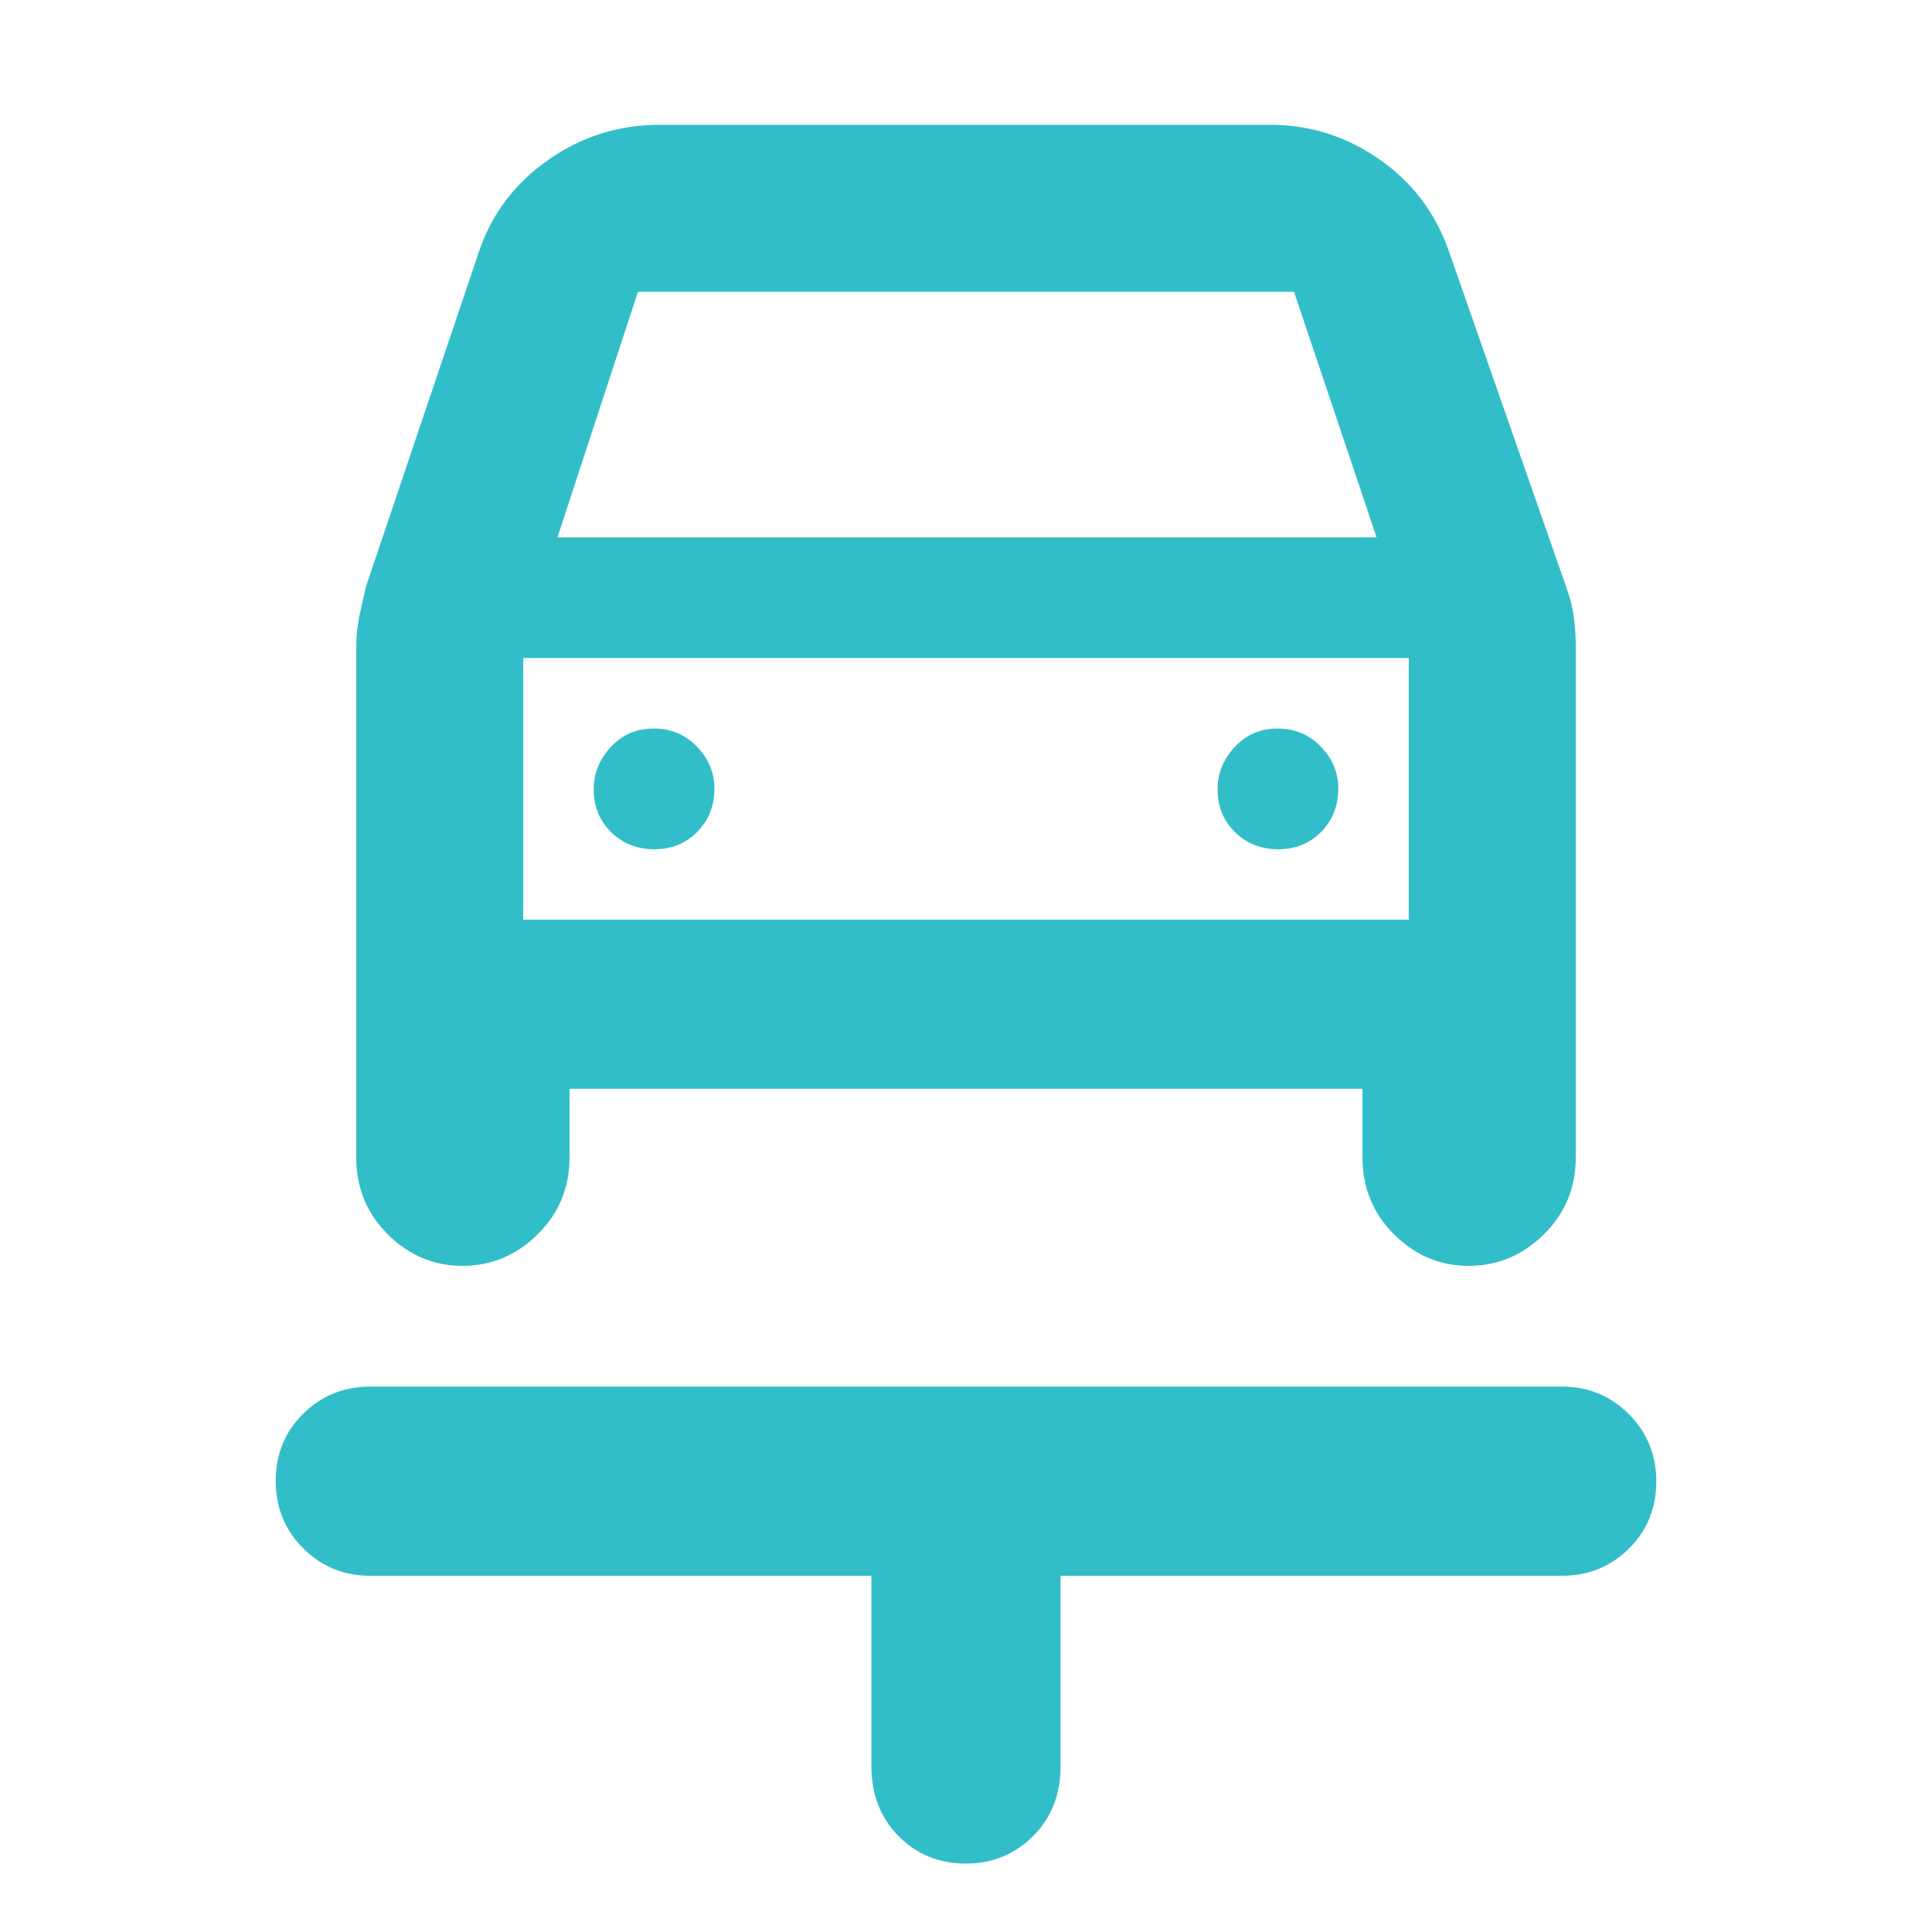 <svg xmlns="http://www.w3.org/2000/svg" height="48" viewBox="0 -960 960 960" width="48"><path fill="rgb(50, 190, 200)" d="M479.82-34Q460-34 446.5-47.63 433-61.25 433-82.47V-177H184q-19.75 0-33.37-13.68Q137-204.35 137-224.18q0-19.82 13.63-33.32Q164.25-271 184-271h592q19.75 0 33.38 13.68Q823-243.65 823-223.82q0 19.82-13.62 33.32Q795.75-177 776-177H527v94.53q0 21.22-13.68 34.84Q499.65-34 479.82-34ZM325.18-538q12.82 0 21.32-8.68 8.5-8.67 8.5-21.5 0-11.82-8.68-20.82-8.67-9-21.5-9-12.82 0-21.32 9.18-8.5 9.17-8.5 21 0 12.82 8.68 21.32 8.67 8.5 21.5 8.5Zm310 0q12.82 0 21.32-8.68 8.5-8.67 8.5-21.5 0-11.82-8.68-20.82-8.67-9-21.5-9-12.82 0-21.32 9.18-8.5 9.17-8.5 21 0 12.82 8.68 21.32 8.67 8.5 21.5 8.5ZM229.82-331q-21.42 0-37.12-15.63Q177-362.25 177-385v-253q0-8.05 1.5-15.53Q180-661 182-669l56-166q9.47-28 34.34-45.5Q297.21-898 328-898h303q29.65 0 54.32 17.11Q710-863.78 720-835l58 166q3 8 4 15.47 1 7.48 1 15.53v253q0 22.75-15.88 38.37Q751.25-331 729.82-331q-21.42 0-37.12-15.63Q677-362.25 677-385v-34H283v34q0 22.75-15.88 38.37Q251.25-331 229.82-331ZM277-693h407l-41-122H317l-40 122Zm-17 60v130-130Zm0 130h440v-130H260v130Z"/></svg>
